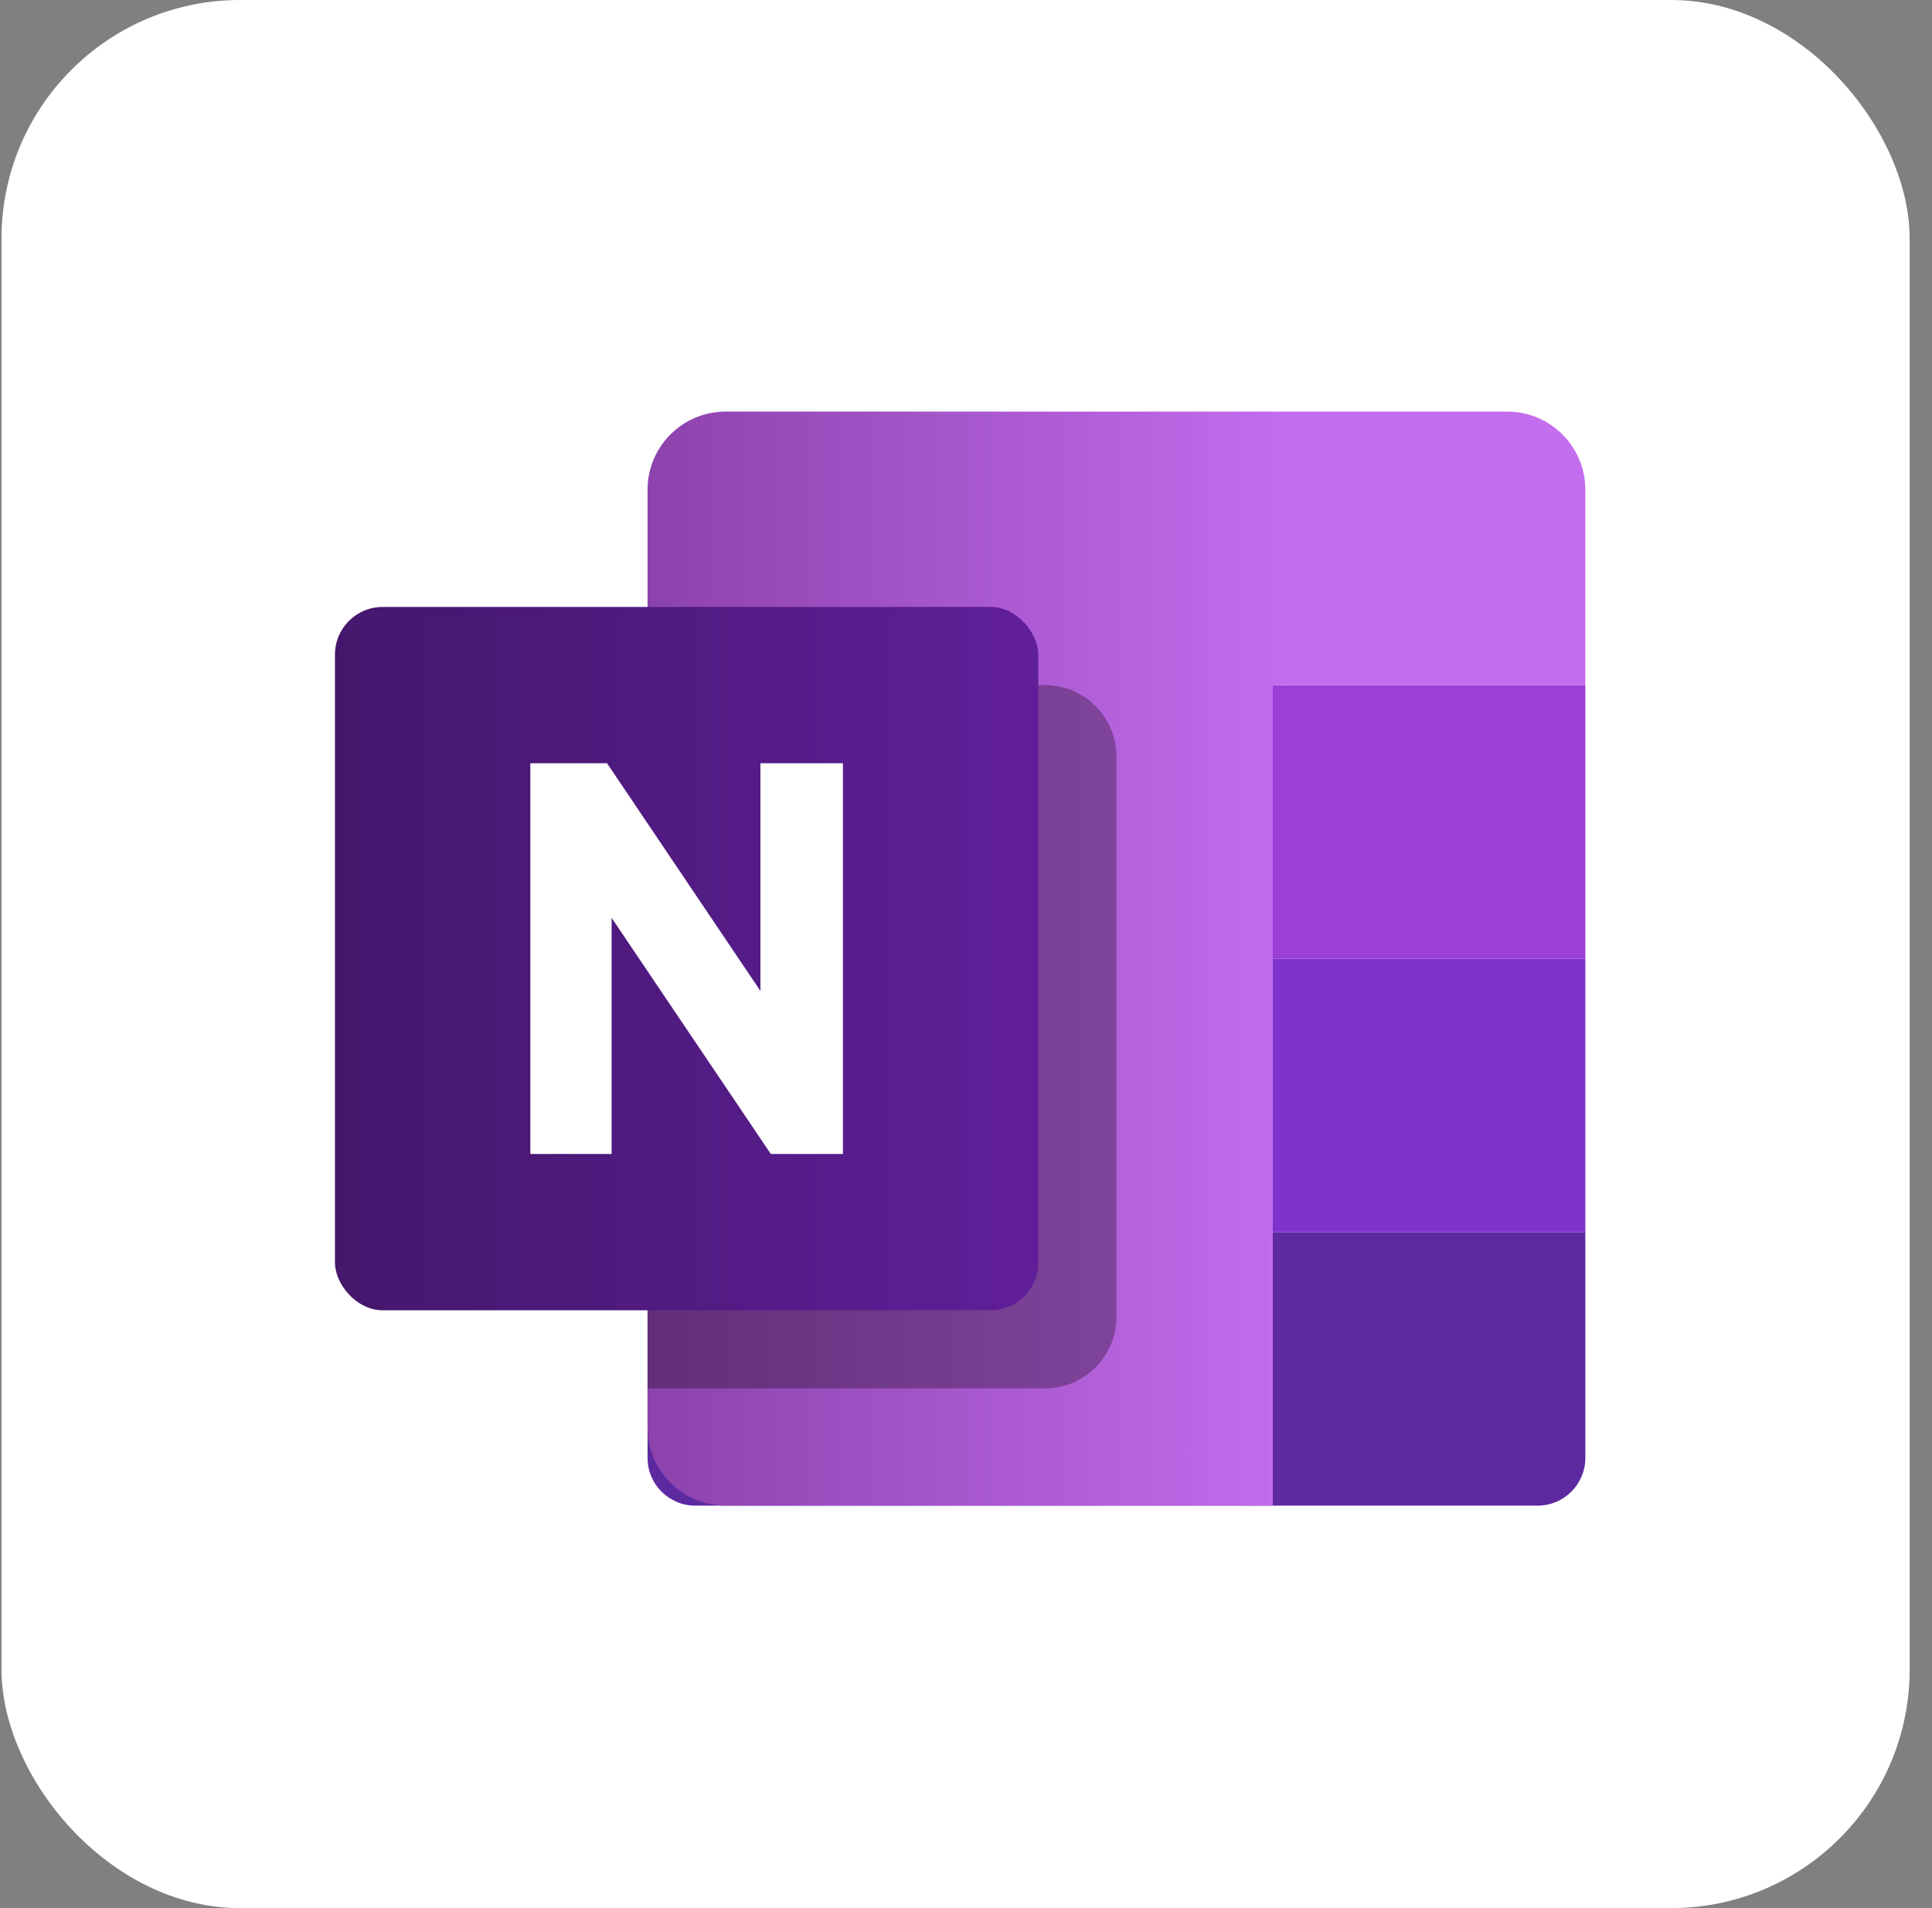 <svg xmlns:xlink="http://www.w3.org/1999/xlink"  width="81" height="80" viewBox="0 0 81 80" fill="none" xmlns="http://www.w3.org/2000/svg" id="svg1188419632_1862">
<rect x="0" y="0" width="81" height="80" fill="#808080" stroke="none"/>
<rect x="0.063" width="80" height="80" rx="10" fill="white"></rect>
<g clipPath="url(#svg1188419632_1862_clip0_12386_9869)">
<path d="M27.149 51.659H66.466V61.126C66.466 62.231 65.571 63.126 64.466 63.126H29.149C28.044 63.126 27.149 62.231 27.149 61.126V51.659Z" fill="#5D29A1"></path>
<rect x="27.149" y="40.191" width="39.318" height="11.468" fill="#7F32CC"></rect>
<rect x="27.149" y="28.724" width="39.318" height="11.468" fill="#9A40D6"></rect>
<path d="M30.425 17.256C28.616 17.256 27.149 18.723 27.149 20.532V59.85C27.149 61.66 28.616 63.127 30.425 63.127H53.361V28.724H66.466V20.532C66.466 18.723 64.999 17.256 63.19 17.256H30.425Z" fill="url(#svg1188419632_1862_paint0_linear_12386_9869)"></path>
<path d="M27.149 31.724C27.149 30.067 28.492 28.724 30.149 28.724H43.808C45.465 28.724 46.808 30.067 46.808 31.724V55.212C46.808 56.869 45.465 58.212 43.808 58.212H27.149V31.724Z" fill="black" fill-opacity="0.3"></path>
<rect x="14.043" y="25.447" width="29.488" height="29.488" rx="2" fill="url(#svg1188419632_1862_paint1_linear_12386_9869)"></rect>
<path d="M35.34 48.382V32H31.882V41.549L25.45 32H22.234V48.382H25.643V38.483L32.317 48.382H35.34Z" fill="white"></path>
</g>
<defs>
<linearGradient id="svg1188419632_1862_paint0_linear_12386_9869" x1="27.149" y1="40.191" x2="54.18" y2="40.191" gradientUnits="userSpaceOnUse">
<stop stop-color="#8C42AC"></stop>
<stop offset="1" stop-color="#C36DEF"></stop>
</linearGradient>
<linearGradient id="svg1188419632_1862_paint1_linear_12386_9869" x1="14.043" y1="40.191" x2="45.169" y2="40.191" gradientUnits="userSpaceOnUse">
<stop stop-color="#44176C"></stop>
<stop offset="1" stop-color="#621F9C"></stop>
</linearGradient>
<clipPath id="svg1188419632_1862_clip0_12386_9869">
<rect width="52.424" height="52.424" fill="white" transform="translate(14.043 13.979)"></rect>
</clipPath>
</defs>
</svg>